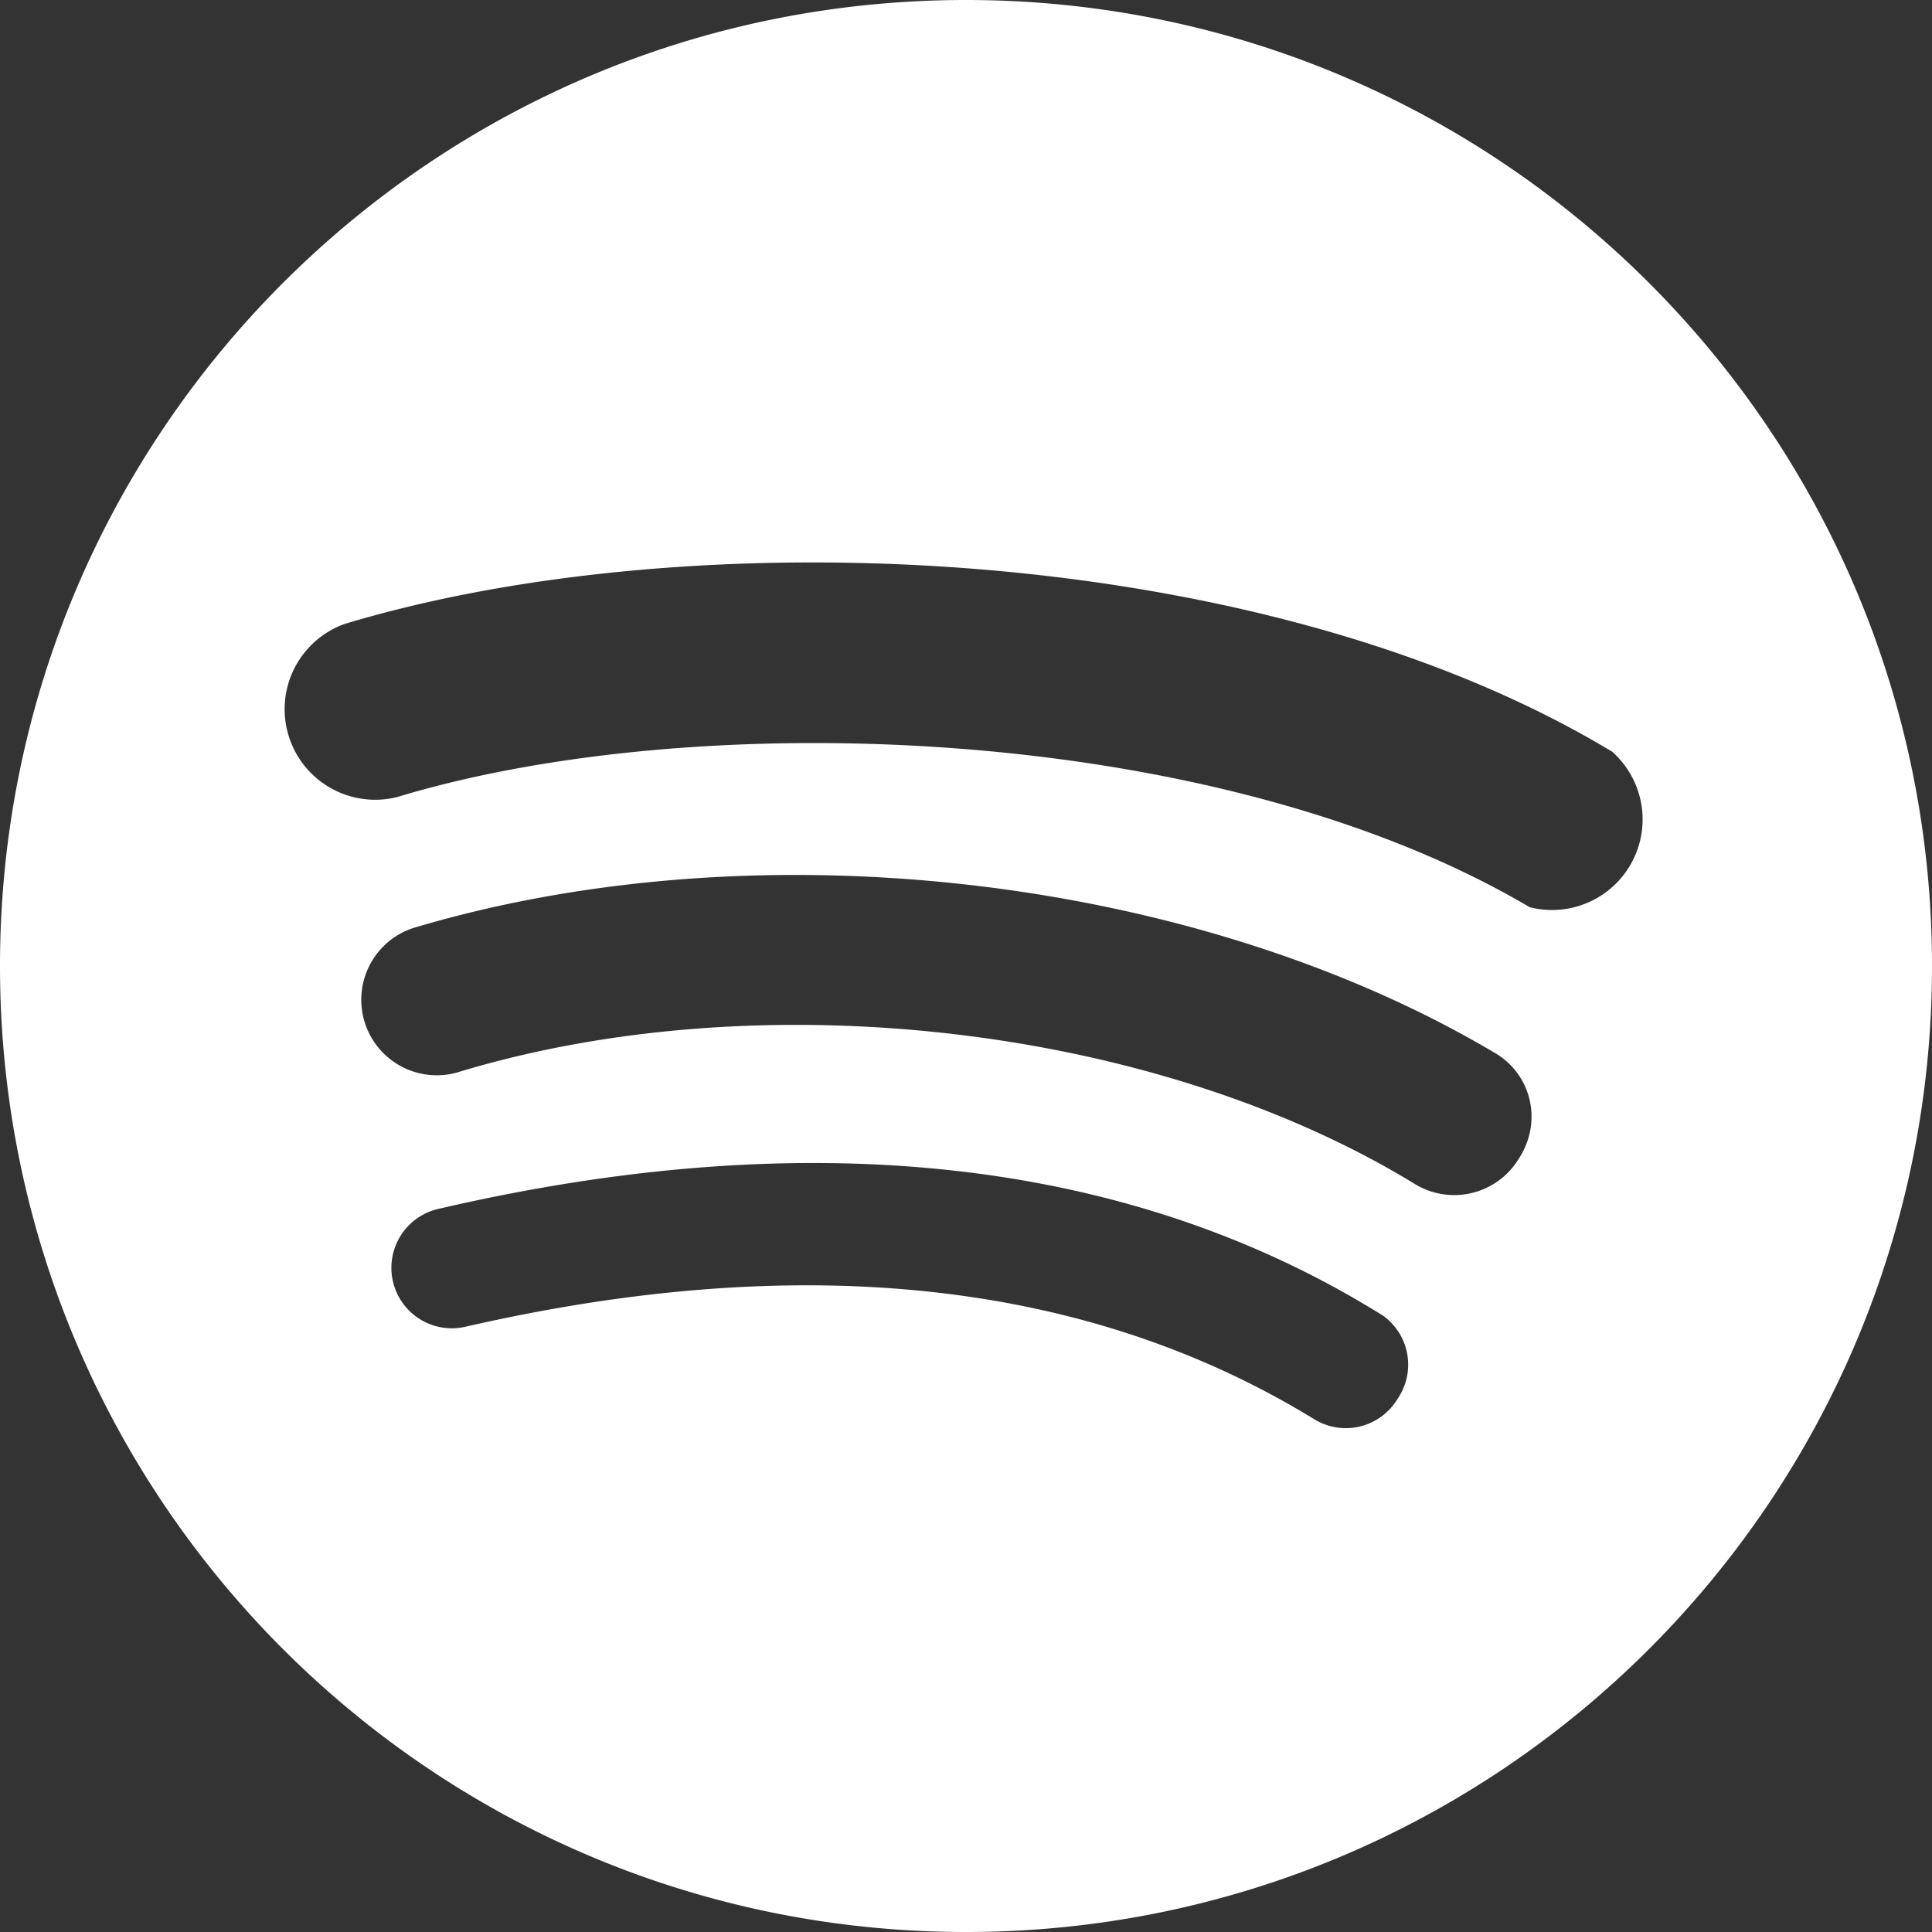 <svg xmlns="http://www.w3.org/2000/svg" width="24" height="24" viewBox="0 0 24 24" fill="white">
  <rect x="0" y="0" width="24" height="24" fill="#333333" stroke="none"/>
  <path d="M12 0C5.373 0 0 5.373 0 12s5.373 12 12 12 12-5.373 
  12-12S18.627 0 12 0zm5.357 17.383a.749.749 0 0 
  1-1.028.249c-2.812-1.725-6.349-2.112-10.546-1.151a.75.75 0 1 
  1-.34-1.463c4.622-1.075 8.61-.63 11.741 1.328a.75.75 0 0 
  1 .173 1.037zm1.507-2.985a.937.937 0 0 
  1-1.285.312c-3.219-1.97-8.117-2.541-11.905-1.386a.938.938 0 0 
  1-.537-1.797c4.314-1.288 9.75-.642 13.45 1.563.44.27.579.85.277 
  1.308zm.134-3.131c-3.885-2.292-10.327-2.5-14.067-1.365a1.125 
  1.125 0 0 1-.65-2.151c4.284-1.295 11.367-1.056 15.746 1.587a1.125 
  1.125 0 0 1-1.03 1.93z"/>
</svg>
